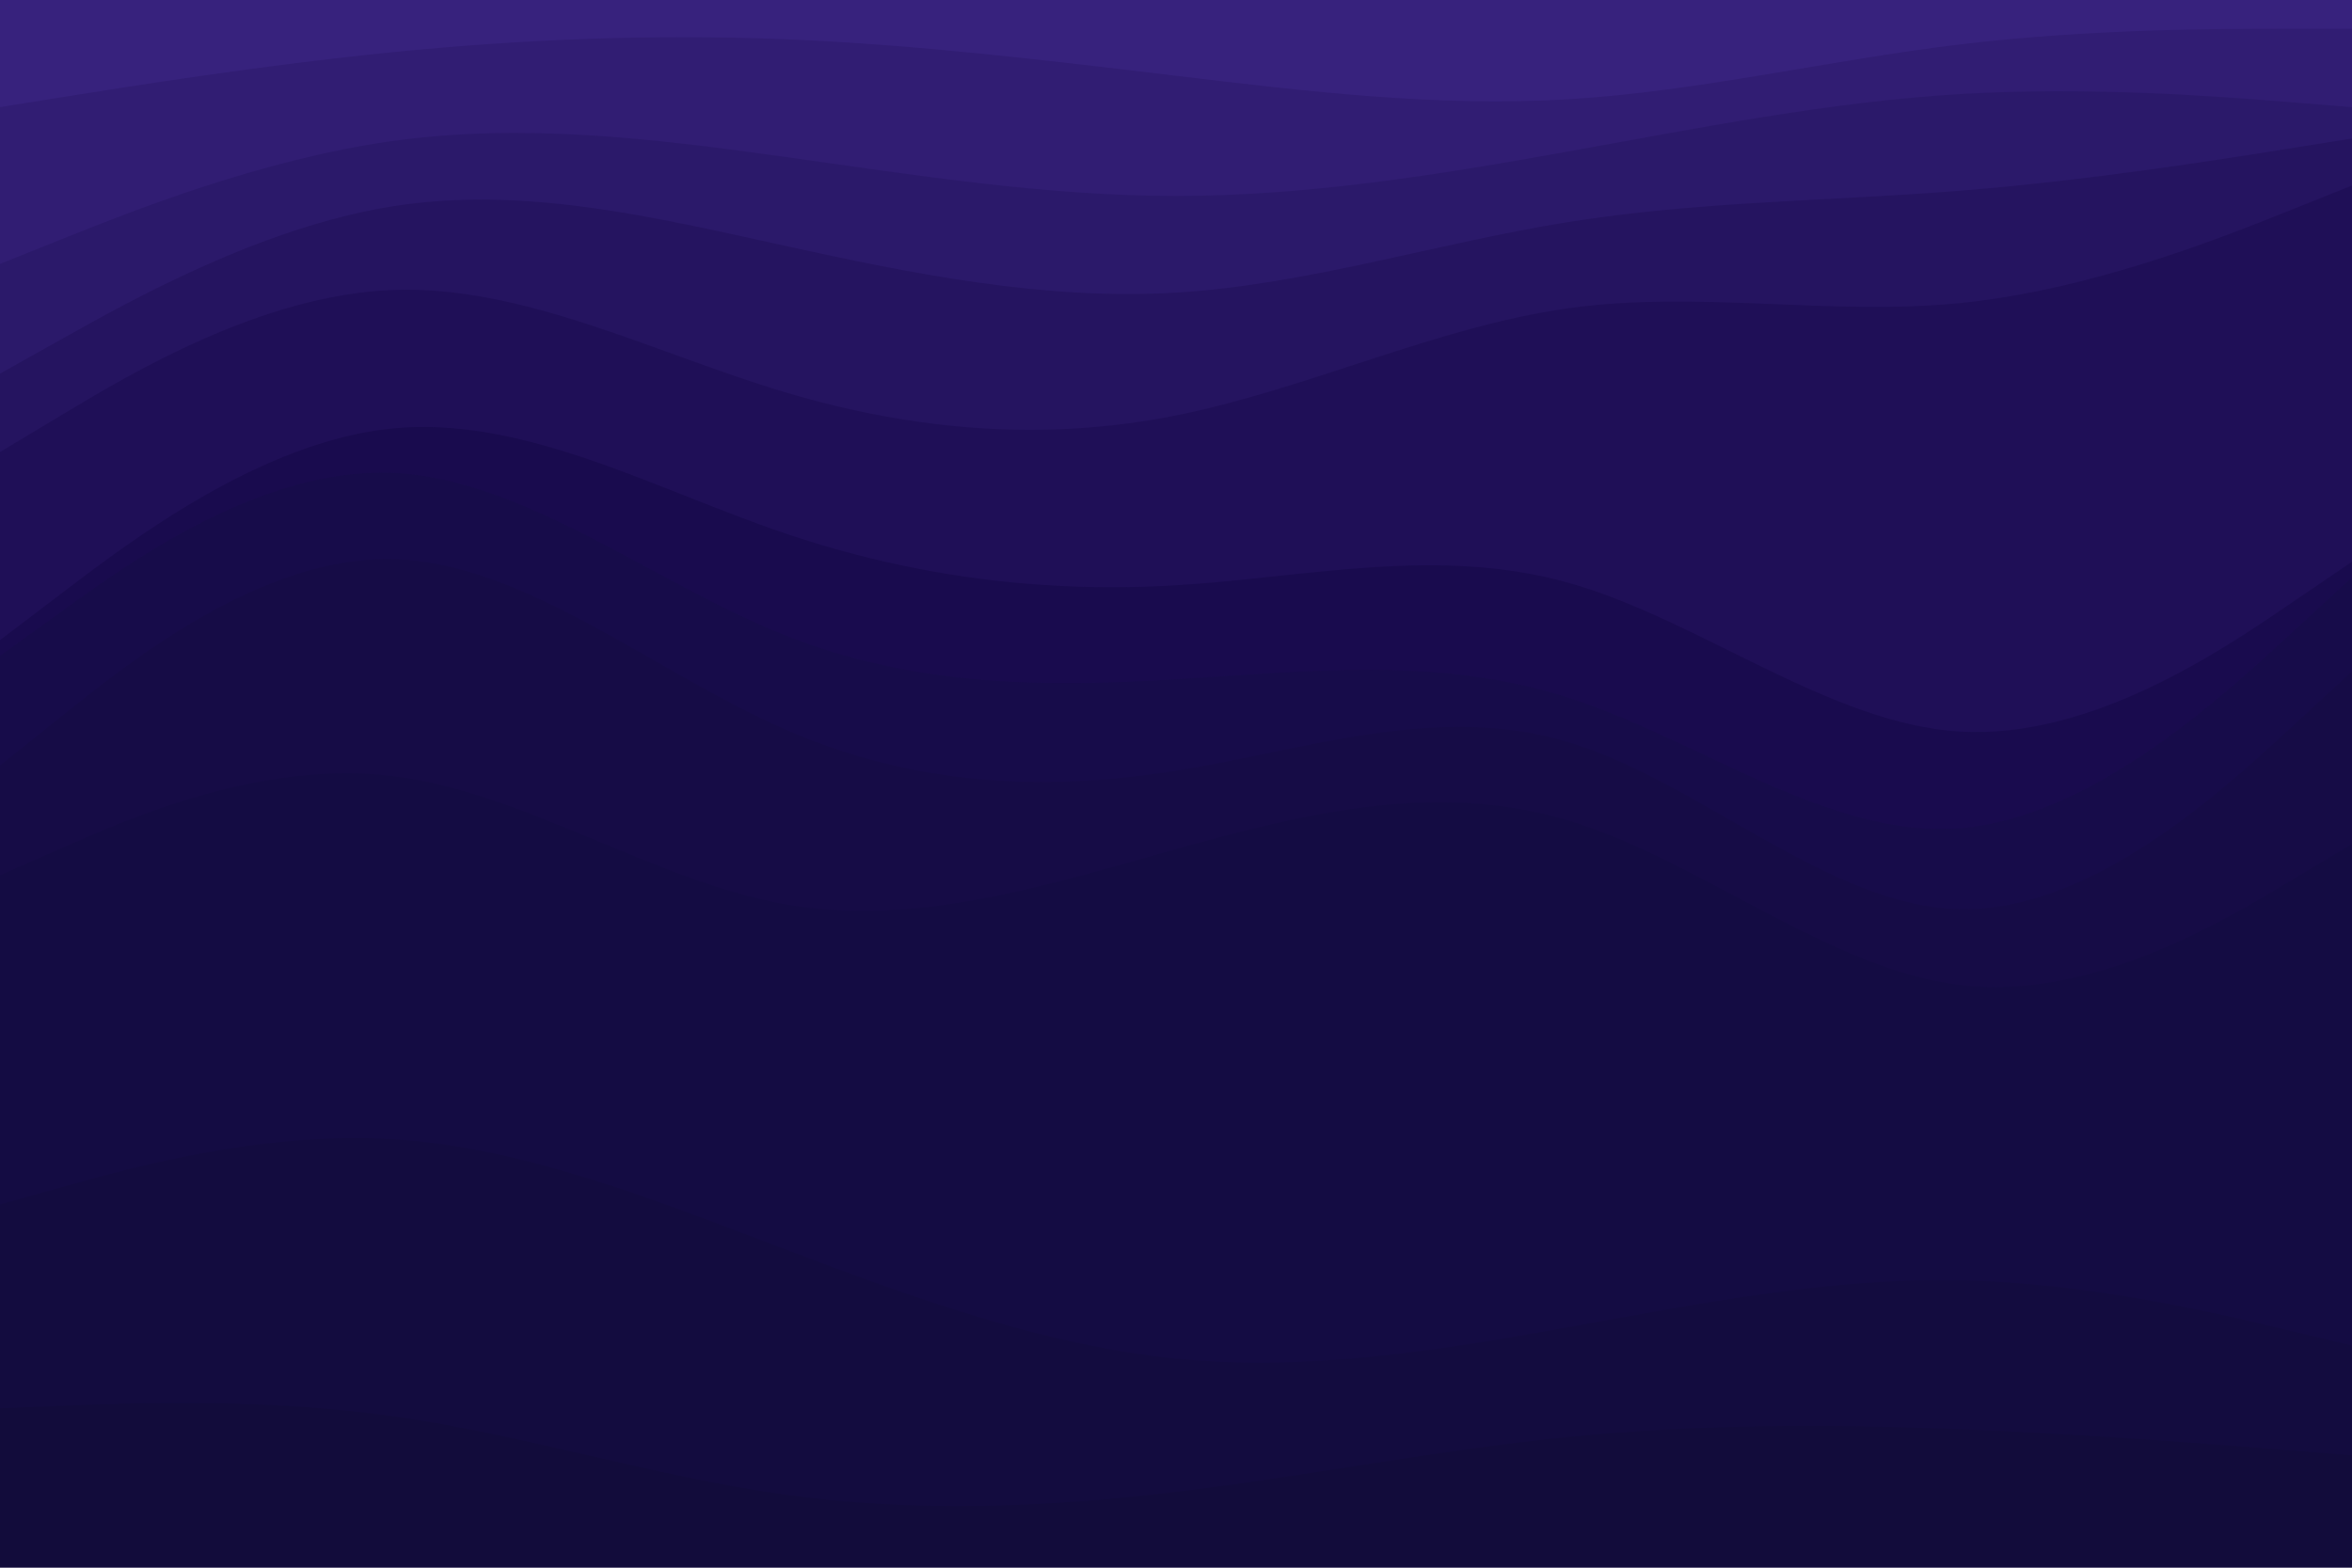 <svg id="visual" viewBox="0 0 900 600" width="900" height="600" xmlns="http://www.w3.org/2000/svg" xmlns:xlink="http://www.w3.org/1999/xlink" version="1.1"><path d="M0 43L25 39C50 35 100 27 150 22C200 17 250 15 300 17C350 19 400 25 450 31C500 37 550 43 600 40C650 37 700 25 750 19C800 13 850 13 875 13L900 13L900 0L875 0C850 0 800 0 750 0C700 0 650 0 600 0C550 0 500 0 450 0C400 0 350 0 300 0C250 0 200 0 150 0C100 0 50 0 25 0L0 0Z" fill="#37227d"></path><path d="M0 103L25 93C50 83 100 63 150 56C200 49 250 55 300 62C350 69 400 77 450 77C500 77 550 69 600 60C650 51 700 41 750 38C800 35 850 39 875 41L900 43L900 11L875 11C850 11 800 11 750 17C700 23 650 35 600 38C550 41 500 35 450 29C400 23 350 17 300 15C250 13 200 15 150 20C100 25 50 33 25 37L0 41Z" fill="#311d73"></path><path d="M0 145L25 131C50 117 100 89 150 81C200 73 250 85 300 96C350 107 400 117 450 114C500 111 550 95 600 87C650 79 700 79 750 75C800 71 850 63 875 59L900 55L900 41L875 39C850 37 800 33 750 36C700 39 650 49 600 58C550 67 500 75 450 75C400 75 350 67 300 60C250 53 200 47 150 54C100 61 50 81 25 91L0 101Z" fill="#2b196a"></path><path d="M0 175L25 160C50 145 100 115 150 113C200 111 250 137 300 152C350 167 400 171 450 161C500 151 550 127 600 120C650 113 700 123 750 118C800 113 850 93 875 83L900 73L900 53L875 57C850 61 800 69 750 73C700 77 650 77 600 85C550 93 500 109 450 112C400 115 350 105 300 94C250 83 200 71 150 79C100 87 50 115 25 129L0 143Z" fill="#251460"></path><path d="M0 247L25 228C50 209 100 171 150 166C200 161 250 189 300 206C350 223 400 229 450 226C500 223 550 211 600 225C650 239 700 279 750 282C800 285 850 251 875 234L900 217L900 71L875 81C850 91 800 111 750 116C700 121 650 111 600 118C550 125 500 149 450 159C400 169 350 165 300 150C250 135 200 109 150 111C100 113 50 143 25 158L0 173Z" fill="#1f0f57"></path><path d="M0 253L25 235C50 217 100 181 150 183C200 185 250 225 300 245C350 265 400 265 450 262C500 259 550 253 600 269C650 285 700 323 750 319C800 315 850 269 875 246L900 223L900 215L875 232C850 249 800 283 750 280C700 277 650 237 600 223C550 209 500 221 450 224C400 227 350 221 300 204C250 187 200 159 150 164C100 169 50 207 25 226L0 245Z" fill="#190b4e"></path><path d="M0 295L25 275C50 255 100 215 150 216C200 217 250 259 300 281C350 303 400 305 450 297C500 289 550 271 600 286C650 301 700 349 750 350C800 351 850 305 875 282L900 259L900 221L875 244C850 267 800 313 750 317C700 321 650 283 600 267C550 251 500 257 450 260C400 263 350 263 300 243C250 223 200 183 150 181C100 179 50 215 25 233L0 251Z" fill="#170c4a"></path><path d="M0 337L25 326C50 315 100 293 150 299C200 305 250 339 300 348C350 357 400 341 450 327C500 313 550 301 600 316C650 331 700 373 750 379C800 385 850 355 875 340L900 325L900 257L875 280C850 303 800 349 750 348C700 347 650 299 600 284C550 269 500 287 450 295C400 303 350 301 300 279C250 257 200 215 150 214C100 213 50 253 25 273L0 293Z" fill="#160c46"></path><path d="M0 463L25 456C50 449 100 435 150 438C200 441 250 461 300 480C350 499 400 517 450 522C500 527 550 519 600 510C650 501 700 491 750 492C800 493 850 505 875 511L900 517L900 323L875 338C850 353 800 383 750 377C700 371 650 329 600 314C550 299 500 311 450 325C400 339 350 355 300 346C250 337 200 303 150 297C100 291 50 313 25 324L0 335Z" fill="#140c43"></path><path d="M0 541L25 540C50 539 100 537 150 544C200 551 250 567 300 574C350 581 400 579 450 573C500 567 550 557 600 552C650 547 700 547 750 549C800 551 850 555 875 557L900 559L900 515L875 509C850 503 800 491 750 490C700 489 650 499 600 508C550 517 500 525 450 520C400 515 350 497 300 478C250 459 200 439 150 436C100 433 50 447 25 454L0 461Z" fill="#130c3f"></path><path d="M0 601L25 601C50 601 100 601 150 601C200 601 250 601 300 601C350 601 400 601 450 601C500 601 550 601 600 601C650 601 700 601 750 601C800 601 850 601 875 601L900 601L900 557L875 555C850 553 800 549 750 547C700 545 650 545 600 550C550 555 500 565 450 571C400 577 350 579 300 572C250 565 200 549 150 542C100 535 50 537 25 538L0 539Z" fill="#120c3b"></path></svg>